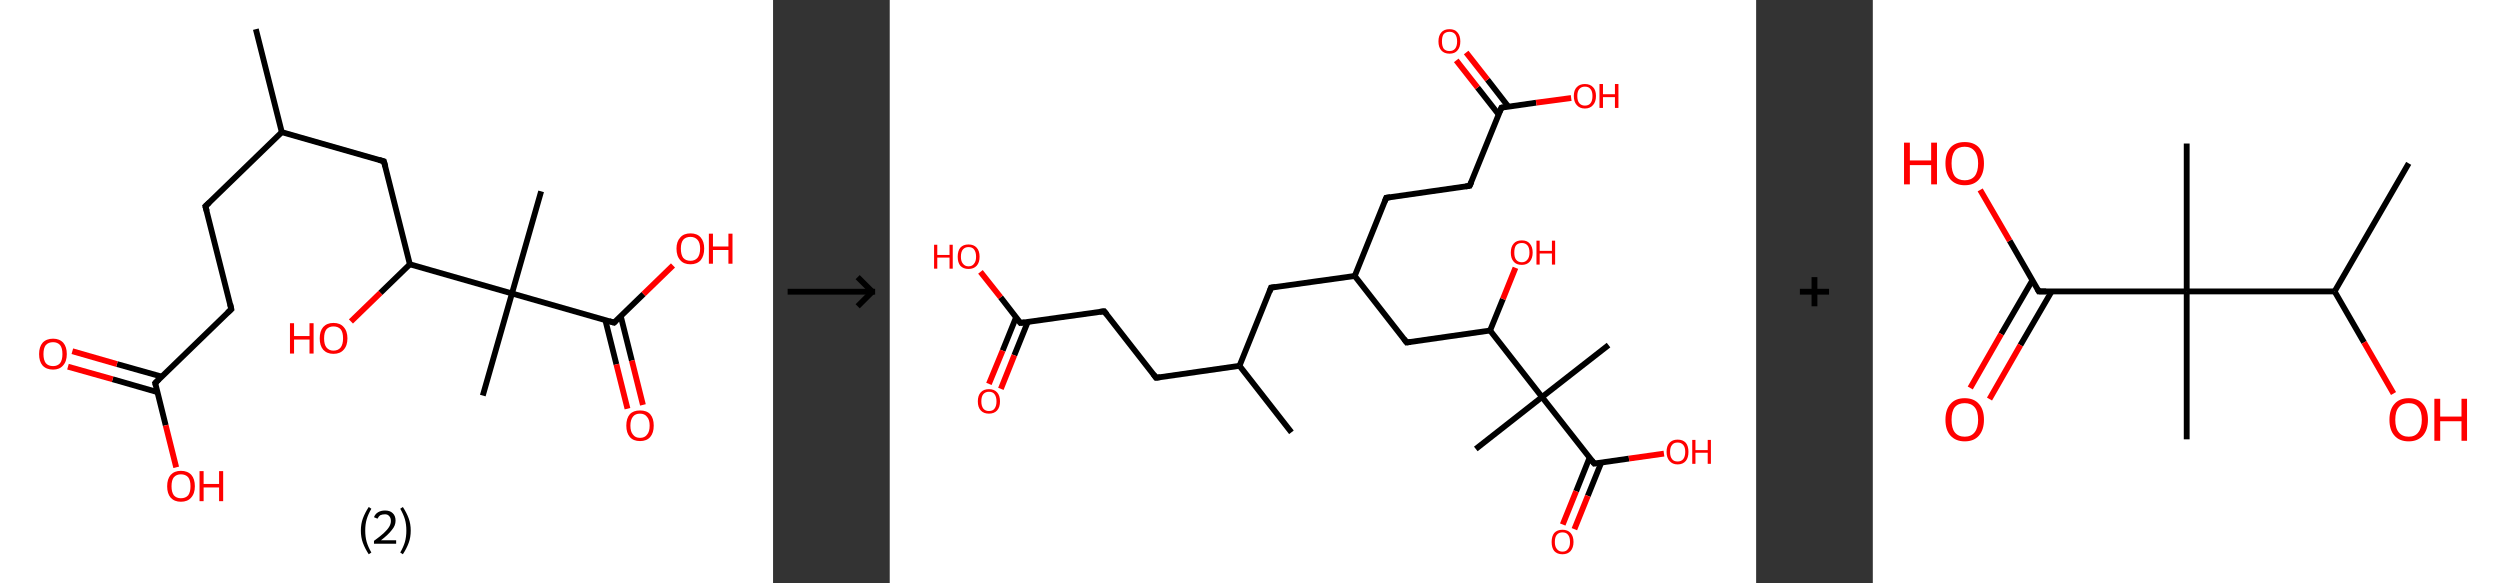 <?xml version='1.0' encoding='ASCII' standalone='yes'?>
<svg xmlns="http://www.w3.org/2000/svg" xmlns:xlink="http://www.w3.org/1999/xlink" version="1.1" width="857.0px" viewBox="0 0 857.0 200.0" height="200.0px">
  <rect x="0" y="0" width="857.0" height="200.0" fill="#333333" stroke="none"/>
  <g>
    <g transform="translate(0, 0) scale(1 1) "><!-- END OF HEADER -->
<rect style="opacity:1.0;fill:#FFFFFF;stroke:none" width="265.0" height="200.0" x="0.0" y="0.0"> </rect>
<path class="bond-0 atom-0 atom-1" d="M 87.7,10.0 L 96.6,45.3" style="fill:none;fill-rule:evenodd;stroke:#000000;stroke-width:2.0px;stroke-linecap:butt;stroke-linejoin:miter;stroke-opacity:1"/>
<path class="bond-1 atom-1 atom-2" d="M 96.6,45.3 L 70.4,70.7" style="fill:none;fill-rule:evenodd;stroke:#000000;stroke-width:2.0px;stroke-linecap:butt;stroke-linejoin:miter;stroke-opacity:1"/>
<path class="bond-2 atom-2 atom-3" d="M 70.4,70.7 L 79.3,106.0" style="fill:none;fill-rule:evenodd;stroke:#000000;stroke-width:2.0px;stroke-linecap:butt;stroke-linejoin:miter;stroke-opacity:1"/>
<path class="bond-3 atom-3 atom-4" d="M 79.3,106.0 L 53.2,131.3" style="fill:none;fill-rule:evenodd;stroke:#000000;stroke-width:2.0px;stroke-linecap:butt;stroke-linejoin:miter;stroke-opacity:1"/>
<path class="bond-4 atom-4 atom-5" d="M 55.4,129.1 L 40.1,124.8" style="fill:none;fill-rule:evenodd;stroke:#000000;stroke-width:2.0px;stroke-linecap:butt;stroke-linejoin:miter;stroke-opacity:1"/>
<path class="bond-4 atom-4 atom-5" d="M 40.1,124.8 L 24.8,120.4" style="fill:none;fill-rule:evenodd;stroke:#FF0000;stroke-width:2.0px;stroke-linecap:butt;stroke-linejoin:miter;stroke-opacity:1"/>
<path class="bond-4 atom-4 atom-5" d="M 53.9,134.4 L 38.6,130.0" style="fill:none;fill-rule:evenodd;stroke:#000000;stroke-width:2.0px;stroke-linecap:butt;stroke-linejoin:miter;stroke-opacity:1"/>
<path class="bond-4 atom-4 atom-5" d="M 38.6,130.0 L 23.3,125.7" style="fill:none;fill-rule:evenodd;stroke:#FF0000;stroke-width:2.0px;stroke-linecap:butt;stroke-linejoin:miter;stroke-opacity:1"/>
<path class="bond-5 atom-4 atom-6" d="M 53.2,131.3 L 56.8,145.8" style="fill:none;fill-rule:evenodd;stroke:#000000;stroke-width:2.0px;stroke-linecap:butt;stroke-linejoin:miter;stroke-opacity:1"/>
<path class="bond-5 atom-4 atom-6" d="M 56.8,145.8 L 60.4,160.2" style="fill:none;fill-rule:evenodd;stroke:#FF0000;stroke-width:2.0px;stroke-linecap:butt;stroke-linejoin:miter;stroke-opacity:1"/>
<path class="bond-6 atom-1 atom-7" d="M 96.6,45.3 L 131.6,55.3" style="fill:none;fill-rule:evenodd;stroke:#000000;stroke-width:2.0px;stroke-linecap:butt;stroke-linejoin:miter;stroke-opacity:1"/>
<path class="bond-7 atom-7 atom-8" d="M 131.6,55.3 L 140.5,90.6" style="fill:none;fill-rule:evenodd;stroke:#000000;stroke-width:2.0px;stroke-linecap:butt;stroke-linejoin:miter;stroke-opacity:1"/>
<path class="bond-8 atom-8 atom-9" d="M 140.5,90.6 L 130.4,100.4" style="fill:none;fill-rule:evenodd;stroke:#000000;stroke-width:2.0px;stroke-linecap:butt;stroke-linejoin:miter;stroke-opacity:1"/>
<path class="bond-8 atom-8 atom-9" d="M 130.4,100.4 L 120.3,110.2" style="fill:none;fill-rule:evenodd;stroke:#FF0000;stroke-width:2.0px;stroke-linecap:butt;stroke-linejoin:miter;stroke-opacity:1"/>
<path class="bond-9 atom-8 atom-10" d="M 140.5,90.6 L 175.5,100.6" style="fill:none;fill-rule:evenodd;stroke:#000000;stroke-width:2.0px;stroke-linecap:butt;stroke-linejoin:miter;stroke-opacity:1"/>
<path class="bond-10 atom-10 atom-11" d="M 175.5,100.6 L 185.5,65.6" style="fill:none;fill-rule:evenodd;stroke:#000000;stroke-width:2.0px;stroke-linecap:butt;stroke-linejoin:miter;stroke-opacity:1"/>
<path class="bond-11 atom-10 atom-12" d="M 175.5,100.6 L 165.5,135.6" style="fill:none;fill-rule:evenodd;stroke:#000000;stroke-width:2.0px;stroke-linecap:butt;stroke-linejoin:miter;stroke-opacity:1"/>
<path class="bond-12 atom-10 atom-13" d="M 175.5,100.6 L 210.5,110.6" style="fill:none;fill-rule:evenodd;stroke:#000000;stroke-width:2.0px;stroke-linecap:butt;stroke-linejoin:miter;stroke-opacity:1"/>
<path class="bond-13 atom-13 atom-14" d="M 207.5,109.7 L 211.3,124.9" style="fill:none;fill-rule:evenodd;stroke:#000000;stroke-width:2.0px;stroke-linecap:butt;stroke-linejoin:miter;stroke-opacity:1"/>
<path class="bond-13 atom-13 atom-14" d="M 211.3,124.9 L 215.1,140.1" style="fill:none;fill-rule:evenodd;stroke:#FF0000;stroke-width:2.0px;stroke-linecap:butt;stroke-linejoin:miter;stroke-opacity:1"/>
<path class="bond-13 atom-13 atom-14" d="M 212.8,108.4 L 216.6,123.6" style="fill:none;fill-rule:evenodd;stroke:#000000;stroke-width:2.0px;stroke-linecap:butt;stroke-linejoin:miter;stroke-opacity:1"/>
<path class="bond-13 atom-13 atom-14" d="M 216.6,123.6 L 220.4,138.8" style="fill:none;fill-rule:evenodd;stroke:#FF0000;stroke-width:2.0px;stroke-linecap:butt;stroke-linejoin:miter;stroke-opacity:1"/>
<path class="bond-14 atom-13 atom-15" d="M 210.5,110.6 L 220.6,100.8" style="fill:none;fill-rule:evenodd;stroke:#000000;stroke-width:2.0px;stroke-linecap:butt;stroke-linejoin:miter;stroke-opacity:1"/>
<path class="bond-14 atom-13 atom-15" d="M 220.6,100.8 L 230.7,91.0" style="fill:none;fill-rule:evenodd;stroke:#FF0000;stroke-width:2.0px;stroke-linecap:butt;stroke-linejoin:miter;stroke-opacity:1"/>
<path d="M 71.8,69.4 L 70.4,70.7 L 70.9,72.4" style="fill:none;stroke:#000000;stroke-width:2.0px;stroke-linecap:butt;stroke-linejoin:miter;stroke-opacity:1;"/>
<path d="M 78.9,104.2 L 79.3,106.0 L 78.0,107.2" style="fill:none;stroke:#000000;stroke-width:2.0px;stroke-linecap:butt;stroke-linejoin:miter;stroke-opacity:1;"/>
<path d="M 54.5,130.0 L 53.2,131.3 L 53.4,132.0" style="fill:none;stroke:#000000;stroke-width:2.0px;stroke-linecap:butt;stroke-linejoin:miter;stroke-opacity:1;"/>
<path d="M 129.9,54.8 L 131.6,55.3 L 132.1,57.1" style="fill:none;stroke:#000000;stroke-width:2.0px;stroke-linecap:butt;stroke-linejoin:miter;stroke-opacity:1;"/>
<path d="M 208.8,110.1 L 210.5,110.6 L 211.0,110.1" style="fill:none;stroke:#000000;stroke-width:2.0px;stroke-linecap:butt;stroke-linejoin:miter;stroke-opacity:1;"/>
<path class="atom-5" d="M 13.4 121.4 Q 13.4 118.9, 14.6 117.5 Q 15.9 116.1, 18.2 116.1 Q 20.4 116.1, 21.7 117.5 Q 22.9 118.9, 22.9 121.4 Q 22.9 123.9, 21.6 125.3 Q 20.4 126.7, 18.2 126.7 Q 15.9 126.7, 14.6 125.3 Q 13.4 123.9, 13.4 121.4 M 18.2 125.5 Q 19.7 125.5, 20.6 124.5 Q 21.4 123.4, 21.4 121.4 Q 21.4 119.3, 20.6 118.3 Q 19.7 117.3, 18.2 117.3 Q 16.6 117.3, 15.7 118.3 Q 14.9 119.3, 14.9 121.4 Q 14.9 123.4, 15.7 124.5 Q 16.6 125.5, 18.2 125.5 " fill="#FF0000"/>
<path class="atom-6" d="M 57.3 166.7 Q 57.3 164.2, 58.5 162.8 Q 59.8 161.4, 62.0 161.4 Q 64.3 161.4, 65.6 162.8 Q 66.8 164.2, 66.8 166.7 Q 66.8 169.2, 65.5 170.6 Q 64.3 172.0, 62.0 172.0 Q 59.8 172.0, 58.5 170.6 Q 57.3 169.2, 57.3 166.7 M 62.0 170.8 Q 63.6 170.8, 64.5 169.8 Q 65.3 168.7, 65.3 166.7 Q 65.3 164.6, 64.5 163.6 Q 63.6 162.6, 62.0 162.6 Q 60.5 162.6, 59.6 163.6 Q 58.8 164.6, 58.8 166.7 Q 58.8 168.7, 59.6 169.8 Q 60.5 170.8, 62.0 170.8 " fill="#FF0000"/>
<path class="atom-6" d="M 68.4 161.5 L 69.8 161.5 L 69.8 165.9 L 75.1 165.9 L 75.1 161.5 L 76.5 161.5 L 76.5 171.8 L 75.1 171.8 L 75.1 167.1 L 69.8 167.1 L 69.8 171.8 L 68.4 171.8 L 68.4 161.5 " fill="#FF0000"/>
<path class="atom-9" d="M 99.4 110.8 L 100.8 110.8 L 100.8 115.2 L 106.1 115.2 L 106.1 110.8 L 107.5 110.8 L 107.5 121.2 L 106.1 121.2 L 106.1 116.4 L 100.8 116.4 L 100.8 121.2 L 99.4 121.2 L 99.4 110.8 " fill="#FF0000"/>
<path class="atom-9" d="M 109.6 116.0 Q 109.6 113.5, 110.8 112.1 Q 112.1 110.7, 114.3 110.7 Q 116.6 110.7, 117.8 112.1 Q 119.1 113.5, 119.1 116.0 Q 119.1 118.5, 117.8 119.9 Q 116.6 121.3, 114.3 121.3 Q 112.1 121.3, 110.8 119.9 Q 109.6 118.5, 109.6 116.0 M 114.3 120.2 Q 115.9 120.2, 116.8 119.1 Q 117.6 118.0, 117.6 116.0 Q 117.6 113.9, 116.8 112.9 Q 115.9 111.9, 114.3 111.9 Q 112.8 111.9, 111.9 112.9 Q 111.1 113.9, 111.1 116.0 Q 111.1 118.1, 111.9 119.1 Q 112.8 120.2, 114.3 120.2 " fill="#FF0000"/>
<path class="atom-14" d="M 214.7 145.9 Q 214.7 143.4, 215.9 142.0 Q 217.1 140.7, 219.4 140.7 Q 221.7 140.7, 222.9 142.0 Q 224.1 143.4, 224.1 145.9 Q 224.1 148.4, 222.9 149.8 Q 221.7 151.2, 219.4 151.2 Q 217.1 151.2, 215.9 149.8 Q 214.7 148.4, 214.7 145.9 M 219.4 150.1 Q 221.0 150.1, 221.8 149.0 Q 222.7 148.0, 222.7 145.9 Q 222.7 143.9, 221.8 142.9 Q 221.0 141.8, 219.4 141.8 Q 217.8 141.8, 217.0 142.8 Q 216.1 143.9, 216.1 145.9 Q 216.1 148.0, 217.0 149.0 Q 217.8 150.1, 219.4 150.1 " fill="#FF0000"/>
<path class="atom-15" d="M 231.9 85.2 Q 231.9 82.8, 233.2 81.4 Q 234.4 80.0, 236.7 80.0 Q 239.0 80.0, 240.2 81.4 Q 241.4 82.8, 241.4 85.2 Q 241.4 87.7, 240.2 89.2 Q 238.9 90.6, 236.7 90.6 Q 234.4 90.6, 233.2 89.2 Q 231.9 87.8, 231.9 85.2 M 236.7 89.4 Q 238.2 89.4, 239.1 88.4 Q 240.0 87.3, 240.0 85.2 Q 240.0 83.2, 239.1 82.2 Q 238.2 81.2, 236.7 81.2 Q 235.1 81.2, 234.2 82.2 Q 233.4 83.2, 233.4 85.2 Q 233.4 87.3, 234.2 88.4 Q 235.1 89.4, 236.7 89.4 " fill="#FF0000"/>
<path class="atom-15" d="M 243.0 80.1 L 244.4 80.1 L 244.4 84.5 L 249.7 84.5 L 249.7 80.1 L 251.1 80.1 L 251.1 90.4 L 249.7 90.4 L 249.7 85.7 L 244.4 85.7 L 244.4 90.4 L 243.0 90.4 L 243.0 80.1 " fill="#FF0000"/>
<path class="legend" d="M 123.7 181.9 Q 123.7 179.6, 124.4 177.7 Q 125.1 175.8, 126.4 173.8 L 127.3 174.4 Q 126.2 176.3, 125.7 178.0 Q 125.2 179.7, 125.2 181.9 Q 125.2 184.0, 125.7 185.8 Q 126.2 187.5, 127.3 189.4 L 126.4 190.0 Q 125.1 188.0, 124.4 186.1 Q 123.7 184.2, 123.7 181.9 " fill="#000000"/>
<path class="legend" d="M 128.2 177.3 Q 128.6 176.2, 129.6 175.6 Q 130.6 175.0, 132.0 175.0 Q 133.7 175.0, 134.6 175.9 Q 135.6 176.8, 135.6 178.5 Q 135.6 180.2, 134.3 181.7 Q 133.1 183.3, 130.6 185.2 L 135.8 185.2 L 135.8 186.4 L 128.2 186.4 L 128.2 185.4 Q 130.3 183.9, 131.5 182.8 Q 132.8 181.6, 133.4 180.6 Q 134.0 179.6, 134.0 178.6 Q 134.0 177.5, 133.4 176.9 Q 132.9 176.3, 132.0 176.3 Q 131.1 176.3, 130.4 176.6 Q 129.8 177.0, 129.4 177.8 L 128.2 177.3 " fill="#000000"/>
<path class="legend" d="M 140.8 181.9 Q 140.8 184.2, 140.1 186.1 Q 139.4 188.0, 138.1 190.0 L 137.2 189.4 Q 138.3 187.5, 138.8 185.8 Q 139.3 184.0, 139.3 181.9 Q 139.3 179.7, 138.8 178.0 Q 138.3 176.3, 137.2 174.4 L 138.1 173.8 Q 139.4 175.8, 140.1 177.7 Q 140.8 179.6, 140.8 181.9 " fill="#000000"/>
</g>
    <g transform="translate(265.0, 0) scale(1 1) "><line x1="5" y1="100" x2="35" y2="100" style="stroke:rgb(0,0,0);stroke-width:2"/>
  <line x1="34" y1="100" x2="29" y2="95" style="stroke:rgb(0,0,0);stroke-width:2"/>
  <line x1="34" y1="100" x2="29" y2="105" style="stroke:rgb(0,0,0);stroke-width:2"/>
</g>
    <g transform="translate(305.0, 0) scale(1 1) "><!-- END OF HEADER -->
<rect style="opacity:1.0;fill:#FFFFFF;stroke:none" width="297.0" height="200.0" x="0.0" y="0.0"> </rect>
<path class="bond-0 atom-0 atom-1" d="M 137.7,148.2 L 119.9,125.4" style="fill:none;fill-rule:evenodd;stroke:#000000;stroke-width:2.0px;stroke-linecap:butt;stroke-linejoin:miter;stroke-opacity:1"/>
<path class="bond-1 atom-1 atom-2" d="M 119.9,125.4 L 91.3,129.5" style="fill:none;fill-rule:evenodd;stroke:#000000;stroke-width:2.0px;stroke-linecap:butt;stroke-linejoin:miter;stroke-opacity:1"/>
<path class="bond-2 atom-2 atom-3" d="M 91.3,129.5 L 73.5,106.7" style="fill:none;fill-rule:evenodd;stroke:#000000;stroke-width:2.0px;stroke-linecap:butt;stroke-linejoin:miter;stroke-opacity:1"/>
<path class="bond-3 atom-3 atom-4" d="M 73.5,106.7 L 44.8,110.7" style="fill:none;fill-rule:evenodd;stroke:#000000;stroke-width:2.0px;stroke-linecap:butt;stroke-linejoin:miter;stroke-opacity:1"/>
<path class="bond-4 atom-4 atom-5" d="M 43.3,108.8 L 38.7,120.2" style="fill:none;fill-rule:evenodd;stroke:#000000;stroke-width:2.0px;stroke-linecap:butt;stroke-linejoin:miter;stroke-opacity:1"/>
<path class="bond-4 atom-4 atom-5" d="M 38.7,120.2 L 34.0,131.6" style="fill:none;fill-rule:evenodd;stroke:#FF0000;stroke-width:2.0px;stroke-linecap:butt;stroke-linejoin:miter;stroke-opacity:1"/>
<path class="bond-4 atom-4 atom-5" d="M 47.3,110.4 L 42.7,121.8" style="fill:none;fill-rule:evenodd;stroke:#000000;stroke-width:2.0px;stroke-linecap:butt;stroke-linejoin:miter;stroke-opacity:1"/>
<path class="bond-4 atom-4 atom-5" d="M 42.7,121.8 L 38.1,133.3" style="fill:none;fill-rule:evenodd;stroke:#FF0000;stroke-width:2.0px;stroke-linecap:butt;stroke-linejoin:miter;stroke-opacity:1"/>
<path class="bond-5 atom-4 atom-6" d="M 44.8,110.7 L 38.0,101.9" style="fill:none;fill-rule:evenodd;stroke:#000000;stroke-width:2.0px;stroke-linecap:butt;stroke-linejoin:miter;stroke-opacity:1"/>
<path class="bond-5 atom-4 atom-6" d="M 38.0,101.9 L 31.1,93.2" style="fill:none;fill-rule:evenodd;stroke:#FF0000;stroke-width:2.0px;stroke-linecap:butt;stroke-linejoin:miter;stroke-opacity:1"/>
<path class="bond-6 atom-1 atom-7" d="M 119.9,125.4 L 130.7,98.6" style="fill:none;fill-rule:evenodd;stroke:#000000;stroke-width:2.0px;stroke-linecap:butt;stroke-linejoin:miter;stroke-opacity:1"/>
<path class="bond-7 atom-7 atom-8" d="M 130.7,98.6 L 159.4,94.6" style="fill:none;fill-rule:evenodd;stroke:#000000;stroke-width:2.0px;stroke-linecap:butt;stroke-linejoin:miter;stroke-opacity:1"/>
<path class="bond-8 atom-8 atom-9" d="M 159.4,94.6 L 170.2,67.8" style="fill:none;fill-rule:evenodd;stroke:#000000;stroke-width:2.0px;stroke-linecap:butt;stroke-linejoin:miter;stroke-opacity:1"/>
<path class="bond-9 atom-9 atom-10" d="M 170.2,67.8 L 198.8,63.7" style="fill:none;fill-rule:evenodd;stroke:#000000;stroke-width:2.0px;stroke-linecap:butt;stroke-linejoin:miter;stroke-opacity:1"/>
<path class="bond-10 atom-10 atom-11" d="M 198.8,63.7 L 209.7,36.9" style="fill:none;fill-rule:evenodd;stroke:#000000;stroke-width:2.0px;stroke-linecap:butt;stroke-linejoin:miter;stroke-opacity:1"/>
<path class="bond-11 atom-11 atom-12" d="M 212.1,36.6 L 204.9,27.3" style="fill:none;fill-rule:evenodd;stroke:#000000;stroke-width:2.0px;stroke-linecap:butt;stroke-linejoin:miter;stroke-opacity:1"/>
<path class="bond-11 atom-11 atom-12" d="M 204.9,27.3 L 197.6,18.0" style="fill:none;fill-rule:evenodd;stroke:#FF0000;stroke-width:2.0px;stroke-linecap:butt;stroke-linejoin:miter;stroke-opacity:1"/>
<path class="bond-11 atom-11 atom-12" d="M 208.7,39.2 L 201.5,30.0" style="fill:none;fill-rule:evenodd;stroke:#000000;stroke-width:2.0px;stroke-linecap:butt;stroke-linejoin:miter;stroke-opacity:1"/>
<path class="bond-11 atom-11 atom-12" d="M 201.5,30.0 L 194.2,20.7" style="fill:none;fill-rule:evenodd;stroke:#FF0000;stroke-width:2.0px;stroke-linecap:butt;stroke-linejoin:miter;stroke-opacity:1"/>
<path class="bond-12 atom-11 atom-13" d="M 209.7,36.9 L 221.6,35.2" style="fill:none;fill-rule:evenodd;stroke:#000000;stroke-width:2.0px;stroke-linecap:butt;stroke-linejoin:miter;stroke-opacity:1"/>
<path class="bond-12 atom-11 atom-13" d="M 221.6,35.2 L 233.6,33.6" style="fill:none;fill-rule:evenodd;stroke:#FF0000;stroke-width:2.0px;stroke-linecap:butt;stroke-linejoin:miter;stroke-opacity:1"/>
<path class="bond-13 atom-8 atom-14" d="M 159.4,94.6 L 177.2,117.4" style="fill:none;fill-rule:evenodd;stroke:#000000;stroke-width:2.0px;stroke-linecap:butt;stroke-linejoin:miter;stroke-opacity:1"/>
<path class="bond-14 atom-14 atom-15" d="M 177.2,117.4 L 205.8,113.3" style="fill:none;fill-rule:evenodd;stroke:#000000;stroke-width:2.0px;stroke-linecap:butt;stroke-linejoin:miter;stroke-opacity:1"/>
<path class="bond-15 atom-15 atom-16" d="M 205.8,113.3 L 210.2,102.5" style="fill:none;fill-rule:evenodd;stroke:#000000;stroke-width:2.0px;stroke-linecap:butt;stroke-linejoin:miter;stroke-opacity:1"/>
<path class="bond-15 atom-15 atom-16" d="M 210.2,102.5 L 214.5,91.8" style="fill:none;fill-rule:evenodd;stroke:#FF0000;stroke-width:2.0px;stroke-linecap:butt;stroke-linejoin:miter;stroke-opacity:1"/>
<path class="bond-16 atom-15 atom-17" d="M 205.8,113.3 L 223.6,136.1" style="fill:none;fill-rule:evenodd;stroke:#000000;stroke-width:2.0px;stroke-linecap:butt;stroke-linejoin:miter;stroke-opacity:1"/>
<path class="bond-17 atom-17 atom-18" d="M 223.6,136.1 L 200.9,153.9" style="fill:none;fill-rule:evenodd;stroke:#000000;stroke-width:2.0px;stroke-linecap:butt;stroke-linejoin:miter;stroke-opacity:1"/>
<path class="bond-18 atom-17 atom-19" d="M 223.6,136.1 L 246.4,118.3" style="fill:none;fill-rule:evenodd;stroke:#000000;stroke-width:2.0px;stroke-linecap:butt;stroke-linejoin:miter;stroke-opacity:1"/>
<path class="bond-19 atom-17 atom-20" d="M 223.6,136.1 L 241.5,158.9" style="fill:none;fill-rule:evenodd;stroke:#000000;stroke-width:2.0px;stroke-linecap:butt;stroke-linejoin:miter;stroke-opacity:1"/>
<path class="bond-20 atom-20 atom-21" d="M 239.9,156.9 L 235.3,168.4" style="fill:none;fill-rule:evenodd;stroke:#000000;stroke-width:2.0px;stroke-linecap:butt;stroke-linejoin:miter;stroke-opacity:1"/>
<path class="bond-20 atom-20 atom-21" d="M 235.3,168.4 L 230.7,179.8" style="fill:none;fill-rule:evenodd;stroke:#FF0000;stroke-width:2.0px;stroke-linecap:butt;stroke-linejoin:miter;stroke-opacity:1"/>
<path class="bond-20 atom-20 atom-21" d="M 243.9,158.6 L 239.3,170.0" style="fill:none;fill-rule:evenodd;stroke:#000000;stroke-width:2.0px;stroke-linecap:butt;stroke-linejoin:miter;stroke-opacity:1"/>
<path class="bond-20 atom-20 atom-21" d="M 239.3,170.0 L 234.7,181.4" style="fill:none;fill-rule:evenodd;stroke:#FF0000;stroke-width:2.0px;stroke-linecap:butt;stroke-linejoin:miter;stroke-opacity:1"/>
<path class="bond-21 atom-20 atom-22" d="M 241.5,158.9 L 253.4,157.2" style="fill:none;fill-rule:evenodd;stroke:#000000;stroke-width:2.0px;stroke-linecap:butt;stroke-linejoin:miter;stroke-opacity:1"/>
<path class="bond-21 atom-20 atom-22" d="M 253.4,157.2 L 265.4,155.5" style="fill:none;fill-rule:evenodd;stroke:#FF0000;stroke-width:2.0px;stroke-linecap:butt;stroke-linejoin:miter;stroke-opacity:1"/>
<path d="M 92.7,129.3 L 91.3,129.5 L 90.4,128.3" style="fill:none;stroke:#000000;stroke-width:2.0px;stroke-linecap:butt;stroke-linejoin:miter;stroke-opacity:1;"/>
<path d="M 74.4,107.8 L 73.5,106.7 L 72.0,106.9" style="fill:none;stroke:#000000;stroke-width:2.0px;stroke-linecap:butt;stroke-linejoin:miter;stroke-opacity:1;"/>
<path d="M 46.3,110.5 L 44.8,110.7 L 44.5,110.3" style="fill:none;stroke:#000000;stroke-width:2.0px;stroke-linecap:butt;stroke-linejoin:miter;stroke-opacity:1;"/>
<path d="M 130.2,100.0 L 130.7,98.6 L 132.2,98.4" style="fill:none;stroke:#000000;stroke-width:2.0px;stroke-linecap:butt;stroke-linejoin:miter;stroke-opacity:1;"/>
<path d="M 169.7,69.1 L 170.2,67.8 L 171.6,67.6" style="fill:none;stroke:#000000;stroke-width:2.0px;stroke-linecap:butt;stroke-linejoin:miter;stroke-opacity:1;"/>
<path d="M 197.4,63.9 L 198.8,63.7 L 199.4,62.4" style="fill:none;stroke:#000000;stroke-width:2.0px;stroke-linecap:butt;stroke-linejoin:miter;stroke-opacity:1;"/>
<path d="M 209.1,38.3 L 209.7,36.9 L 210.3,36.8" style="fill:none;stroke:#000000;stroke-width:2.0px;stroke-linecap:butt;stroke-linejoin:miter;stroke-opacity:1;"/>
<path d="M 176.3,116.2 L 177.2,117.4 L 178.6,117.2" style="fill:none;stroke:#000000;stroke-width:2.0px;stroke-linecap:butt;stroke-linejoin:miter;stroke-opacity:1;"/>
<path d="M 240.6,157.8 L 241.5,158.9 L 242.0,158.8" style="fill:none;stroke:#000000;stroke-width:2.0px;stroke-linecap:butt;stroke-linejoin:miter;stroke-opacity:1;"/>
<path class="atom-5" d="M 30.2 137.6 Q 30.2 135.6, 31.2 134.5 Q 32.2 133.4, 34.0 133.4 Q 35.8 133.4, 36.8 134.5 Q 37.8 135.6, 37.8 137.6 Q 37.8 139.6, 36.8 140.7 Q 35.8 141.8, 34.0 141.8 Q 32.2 141.8, 31.2 140.7 Q 30.2 139.6, 30.2 137.6 M 34.0 140.9 Q 35.3 140.9, 35.9 140.1 Q 36.6 139.2, 36.6 137.6 Q 36.6 136.0, 35.9 135.1 Q 35.3 134.3, 34.0 134.3 Q 32.8 134.3, 32.1 135.1 Q 31.4 135.9, 31.4 137.6 Q 31.4 139.2, 32.1 140.1 Q 32.8 140.9, 34.0 140.9 " fill="#FF0000"/>
<path class="atom-6" d="M 15.2 83.9 L 16.3 83.9 L 16.3 87.4 L 20.5 87.4 L 20.5 83.9 L 21.6 83.9 L 21.6 92.1 L 20.5 92.1 L 20.5 88.3 L 16.3 88.3 L 16.3 92.1 L 15.2 92.1 L 15.2 83.9 " fill="#FF0000"/>
<path class="atom-6" d="M 23.3 88.0 Q 23.3 86.0, 24.2 84.9 Q 25.2 83.8, 27.0 83.8 Q 28.8 83.8, 29.8 84.9 Q 30.8 86.0, 30.8 88.0 Q 30.8 90.0, 29.8 91.1 Q 28.8 92.2, 27.0 92.2 Q 25.2 92.2, 24.2 91.1 Q 23.3 90.0, 23.3 88.0 M 27.0 91.3 Q 28.3 91.3, 28.9 90.4 Q 29.6 89.6, 29.6 88.0 Q 29.6 86.4, 28.9 85.5 Q 28.3 84.7, 27.0 84.7 Q 25.8 84.7, 25.1 85.5 Q 24.4 86.3, 24.4 88.0 Q 24.4 89.6, 25.1 90.4 Q 25.8 91.3, 27.0 91.3 " fill="#FF0000"/>
<path class="atom-12" d="M 188.1 14.2 Q 188.1 12.2, 189.1 11.1 Q 190.0 10.0, 191.9 10.0 Q 193.7 10.0, 194.6 11.1 Q 195.6 12.2, 195.6 14.2 Q 195.6 16.2, 194.6 17.3 Q 193.7 18.4, 191.9 18.4 Q 190.1 18.4, 189.1 17.3 Q 188.1 16.2, 188.1 14.2 M 191.9 17.5 Q 193.1 17.5, 193.8 16.7 Q 194.5 15.8, 194.5 14.2 Q 194.5 12.6, 193.8 11.7 Q 193.1 10.9, 191.9 10.9 Q 190.6 10.9, 189.9 11.7 Q 189.3 12.5, 189.3 14.2 Q 189.3 15.8, 189.9 16.7 Q 190.6 17.5, 191.9 17.5 " fill="#FF0000"/>
<path class="atom-13" d="M 234.5 32.9 Q 234.5 30.9, 235.5 29.9 Q 236.5 28.8, 238.3 28.8 Q 240.1 28.8, 241.1 29.9 Q 242.1 30.9, 242.1 32.9 Q 242.1 34.9, 241.1 36.0 Q 240.1 37.2, 238.3 37.2 Q 236.5 37.2, 235.5 36.0 Q 234.5 34.9, 234.5 32.9 M 238.3 36.2 Q 239.6 36.2, 240.2 35.4 Q 240.9 34.6, 240.9 32.9 Q 240.9 31.3, 240.2 30.5 Q 239.6 29.7, 238.3 29.7 Q 237.1 29.7, 236.4 30.5 Q 235.7 31.3, 235.7 32.9 Q 235.7 34.6, 236.4 35.4 Q 237.1 36.2, 238.3 36.2 " fill="#FF0000"/>
<path class="atom-13" d="M 243.3 28.8 L 244.5 28.8 L 244.5 32.3 L 248.6 32.3 L 248.6 28.8 L 249.8 28.8 L 249.8 37.0 L 248.6 37.0 L 248.6 33.3 L 244.5 33.3 L 244.5 37.0 L 243.3 37.0 L 243.3 28.8 " fill="#FF0000"/>
<path class="atom-16" d="M 212.9 86.6 Q 212.9 84.6, 213.9 83.5 Q 214.8 82.4, 216.7 82.4 Q 218.5 82.4, 219.4 83.5 Q 220.4 84.6, 220.4 86.6 Q 220.4 88.5, 219.4 89.7 Q 218.4 90.8, 216.7 90.8 Q 214.8 90.8, 213.9 89.7 Q 212.9 88.6, 212.9 86.6 M 216.7 89.9 Q 217.9 89.9, 218.6 89.0 Q 219.3 88.2, 219.3 86.6 Q 219.3 84.9, 218.6 84.1 Q 217.9 83.3, 216.7 83.3 Q 215.4 83.3, 214.7 84.1 Q 214.1 84.9, 214.1 86.6 Q 214.1 88.2, 214.7 89.0 Q 215.4 89.9, 216.7 89.9 " fill="#FF0000"/>
<path class="atom-16" d="M 221.7 82.5 L 222.8 82.5 L 222.8 86.0 L 227.0 86.0 L 227.0 82.5 L 228.1 82.5 L 228.1 90.7 L 227.0 90.7 L 227.0 86.9 L 222.8 86.9 L 222.8 90.7 L 221.7 90.7 L 221.7 82.5 " fill="#FF0000"/>
<path class="atom-21" d="M 226.9 185.8 Q 226.9 183.8, 227.8 182.7 Q 228.8 181.6, 230.6 181.6 Q 232.4 181.6, 233.4 182.7 Q 234.4 183.8, 234.4 185.8 Q 234.4 187.7, 233.4 188.9 Q 232.4 190.0, 230.6 190.0 Q 228.8 190.0, 227.8 188.9 Q 226.9 187.8, 226.9 185.8 M 230.6 189.1 Q 231.9 189.1, 232.5 188.2 Q 233.2 187.4, 233.2 185.8 Q 233.2 184.1, 232.5 183.3 Q 231.9 182.5, 230.6 182.5 Q 229.4 182.5, 228.7 183.3 Q 228.0 184.1, 228.0 185.8 Q 228.0 187.4, 228.7 188.2 Q 229.4 189.1, 230.6 189.1 " fill="#FF0000"/>
<path class="atom-22" d="M 266.3 154.9 Q 266.3 152.9, 267.3 151.8 Q 268.3 150.7, 270.1 150.7 Q 271.9 150.7, 272.9 151.8 Q 273.8 152.9, 273.8 154.9 Q 273.8 156.9, 272.9 158.0 Q 271.9 159.2, 270.1 159.2 Q 268.3 159.2, 267.3 158.0 Q 266.3 156.9, 266.3 154.9 M 270.1 158.2 Q 271.3 158.2, 272.0 157.4 Q 272.7 156.5, 272.7 154.9 Q 272.7 153.3, 272.0 152.5 Q 271.3 151.7, 270.1 151.7 Q 268.8 151.7, 268.2 152.5 Q 267.5 153.3, 267.5 154.9 Q 267.5 156.6, 268.2 157.4 Q 268.8 158.2, 270.1 158.2 " fill="#FF0000"/>
<path class="atom-22" d="M 275.1 150.8 L 276.2 150.8 L 276.2 154.3 L 280.4 154.3 L 280.4 150.8 L 281.5 150.8 L 281.5 159.0 L 280.4 159.0 L 280.4 155.2 L 276.2 155.2 L 276.2 159.0 L 275.1 159.0 L 275.1 150.8 " fill="#FF0000"/>
</g>
    <g transform="translate(602.0, 0) scale(1 1) "><line x1="15" y1="100" x2="25" y2="100" style="stroke:rgb(0,0,0);stroke-width:2"/>
  <line x1="20" y1="95" x2="20" y2="105" style="stroke:rgb(0,0,0);stroke-width:2"/>
</g>
    <g transform="translate(642.0, 0) scale(1 1) "><!-- END OF HEADER -->
<rect style="opacity:1.0;fill:#FFFFFF;stroke:none" width="215.0" height="200.0" x="0.0" y="0.0"> </rect>
<path class="bond-0 atom-0 atom-1" d="M 183.7,56.0 L 158.3,99.9" style="fill:none;fill-rule:evenodd;stroke:#000000;stroke-width:2.0px;stroke-linecap:butt;stroke-linejoin:miter;stroke-opacity:1"/>
<path class="bond-1 atom-1 atom-2" d="M 158.3,99.9 L 168.4,117.4" style="fill:none;fill-rule:evenodd;stroke:#000000;stroke-width:2.0px;stroke-linecap:butt;stroke-linejoin:miter;stroke-opacity:1"/>
<path class="bond-1 atom-1 atom-2" d="M 168.4,117.4 L 178.5,134.9" style="fill:none;fill-rule:evenodd;stroke:#FF0000;stroke-width:2.0px;stroke-linecap:butt;stroke-linejoin:miter;stroke-opacity:1"/>
<path class="bond-2 atom-1 atom-3" d="M 158.3,99.9 L 107.6,99.9" style="fill:none;fill-rule:evenodd;stroke:#000000;stroke-width:2.0px;stroke-linecap:butt;stroke-linejoin:miter;stroke-opacity:1"/>
<path class="bond-3 atom-3 atom-4" d="M 107.6,99.9 L 107.6,49.2" style="fill:none;fill-rule:evenodd;stroke:#000000;stroke-width:2.0px;stroke-linecap:butt;stroke-linejoin:miter;stroke-opacity:1"/>
<path class="bond-4 atom-3 atom-5" d="M 107.6,99.9 L 107.6,150.6" style="fill:none;fill-rule:evenodd;stroke:#000000;stroke-width:2.0px;stroke-linecap:butt;stroke-linejoin:miter;stroke-opacity:1"/>
<path class="bond-5 atom-3 atom-6" d="M 107.6,99.9 L 56.9,99.9" style="fill:none;fill-rule:evenodd;stroke:#000000;stroke-width:2.0px;stroke-linecap:butt;stroke-linejoin:miter;stroke-opacity:1"/>
<path class="bond-6 atom-6 atom-7" d="M 54.7,96.1 L 44.0,114.5" style="fill:none;fill-rule:evenodd;stroke:#000000;stroke-width:2.0px;stroke-linecap:butt;stroke-linejoin:miter;stroke-opacity:1"/>
<path class="bond-6 atom-6 atom-7" d="M 44.0,114.5 L 33.4,133.0" style="fill:none;fill-rule:evenodd;stroke:#FF0000;stroke-width:2.0px;stroke-linecap:butt;stroke-linejoin:miter;stroke-opacity:1"/>
<path class="bond-6 atom-6 atom-7" d="M 61.3,99.9 L 50.6,118.3" style="fill:none;fill-rule:evenodd;stroke:#000000;stroke-width:2.0px;stroke-linecap:butt;stroke-linejoin:miter;stroke-opacity:1"/>
<path class="bond-6 atom-6 atom-7" d="M 50.6,118.3 L 40.0,136.8" style="fill:none;fill-rule:evenodd;stroke:#FF0000;stroke-width:2.0px;stroke-linecap:butt;stroke-linejoin:miter;stroke-opacity:1"/>
<path class="bond-7 atom-6 atom-8" d="M 56.9,99.9 L 46.9,82.5" style="fill:none;fill-rule:evenodd;stroke:#000000;stroke-width:2.0px;stroke-linecap:butt;stroke-linejoin:miter;stroke-opacity:1"/>
<path class="bond-7 atom-6 atom-8" d="M 46.9,82.5 L 36.8,65.1" style="fill:none;fill-rule:evenodd;stroke:#FF0000;stroke-width:2.0px;stroke-linecap:butt;stroke-linejoin:miter;stroke-opacity:1"/>
<path d="M 59.4,99.9 L 56.9,99.9 L 56.4,99.0" style="fill:none;stroke:#000000;stroke-width:2.0px;stroke-linecap:butt;stroke-linejoin:miter;stroke-opacity:1;"/>
<path class="atom-2" d="M 177.1 143.9 Q 177.1 140.4, 178.8 138.5 Q 180.5 136.5, 183.7 136.5 Q 186.9 136.5, 188.6 138.5 Q 190.3 140.4, 190.3 143.9 Q 190.3 147.3, 188.6 149.3 Q 186.8 151.3, 183.7 151.3 Q 180.5 151.3, 178.8 149.3 Q 177.1 147.4, 177.1 143.9 M 183.7 149.7 Q 185.9 149.7, 187.0 148.2 Q 188.2 146.7, 188.2 143.9 Q 188.2 141.0, 187.0 139.6 Q 185.9 138.2, 183.7 138.2 Q 181.5 138.2, 180.3 139.6 Q 179.1 141.0, 179.1 143.9 Q 179.1 146.8, 180.3 148.2 Q 181.5 149.7, 183.7 149.7 " fill="#FF0000"/>
<path class="atom-2" d="M 192.5 136.7 L 194.5 136.7 L 194.5 142.8 L 201.8 142.8 L 201.8 136.7 L 203.7 136.7 L 203.7 151.1 L 201.8 151.1 L 201.8 144.4 L 194.5 144.4 L 194.5 151.1 L 192.5 151.1 L 192.5 136.7 " fill="#FF0000"/>
<path class="atom-7" d="M 24.9 143.9 Q 24.9 140.4, 26.6 138.5 Q 28.3 136.5, 31.5 136.5 Q 34.7 136.5, 36.4 138.5 Q 38.1 140.4, 38.1 143.9 Q 38.1 147.3, 36.4 149.3 Q 34.7 151.3, 31.5 151.3 Q 28.4 151.3, 26.6 149.3 Q 24.9 147.4, 24.9 143.9 M 31.5 149.7 Q 33.7 149.7, 34.9 148.2 Q 36.1 146.7, 36.1 143.9 Q 36.1 141.0, 34.9 139.6 Q 33.7 138.2, 31.5 138.2 Q 29.3 138.2, 28.1 139.6 Q 27.0 141.0, 27.0 143.9 Q 27.0 146.8, 28.1 148.2 Q 29.3 149.7, 31.5 149.7 " fill="#FF0000"/>
<path class="atom-8" d="M 10.7 48.9 L 12.7 48.9 L 12.7 55.0 L 20.0 55.0 L 20.0 48.9 L 22.0 48.9 L 22.0 63.2 L 20.0 63.2 L 20.0 56.6 L 12.7 56.6 L 12.7 63.2 L 10.7 63.2 L 10.7 48.9 " fill="#FF0000"/>
<path class="atom-8" d="M 24.9 56.0 Q 24.9 52.6, 26.6 50.6 Q 28.3 48.7, 31.5 48.7 Q 34.7 48.7, 36.4 50.6 Q 38.1 52.6, 38.1 56.0 Q 38.1 59.5, 36.4 61.5 Q 34.7 63.5, 31.5 63.5 Q 28.4 63.5, 26.6 61.5 Q 24.9 59.5, 24.9 56.0 M 31.5 61.8 Q 33.7 61.8, 34.9 60.4 Q 36.1 58.9, 36.1 56.0 Q 36.1 53.2, 34.9 51.8 Q 33.7 50.3, 31.5 50.3 Q 29.3 50.3, 28.1 51.7 Q 27.0 53.2, 27.0 56.0 Q 27.0 58.9, 28.1 60.4 Q 29.3 61.8, 31.5 61.8 " fill="#FF0000"/>
</g>
  </g>
</svg>
